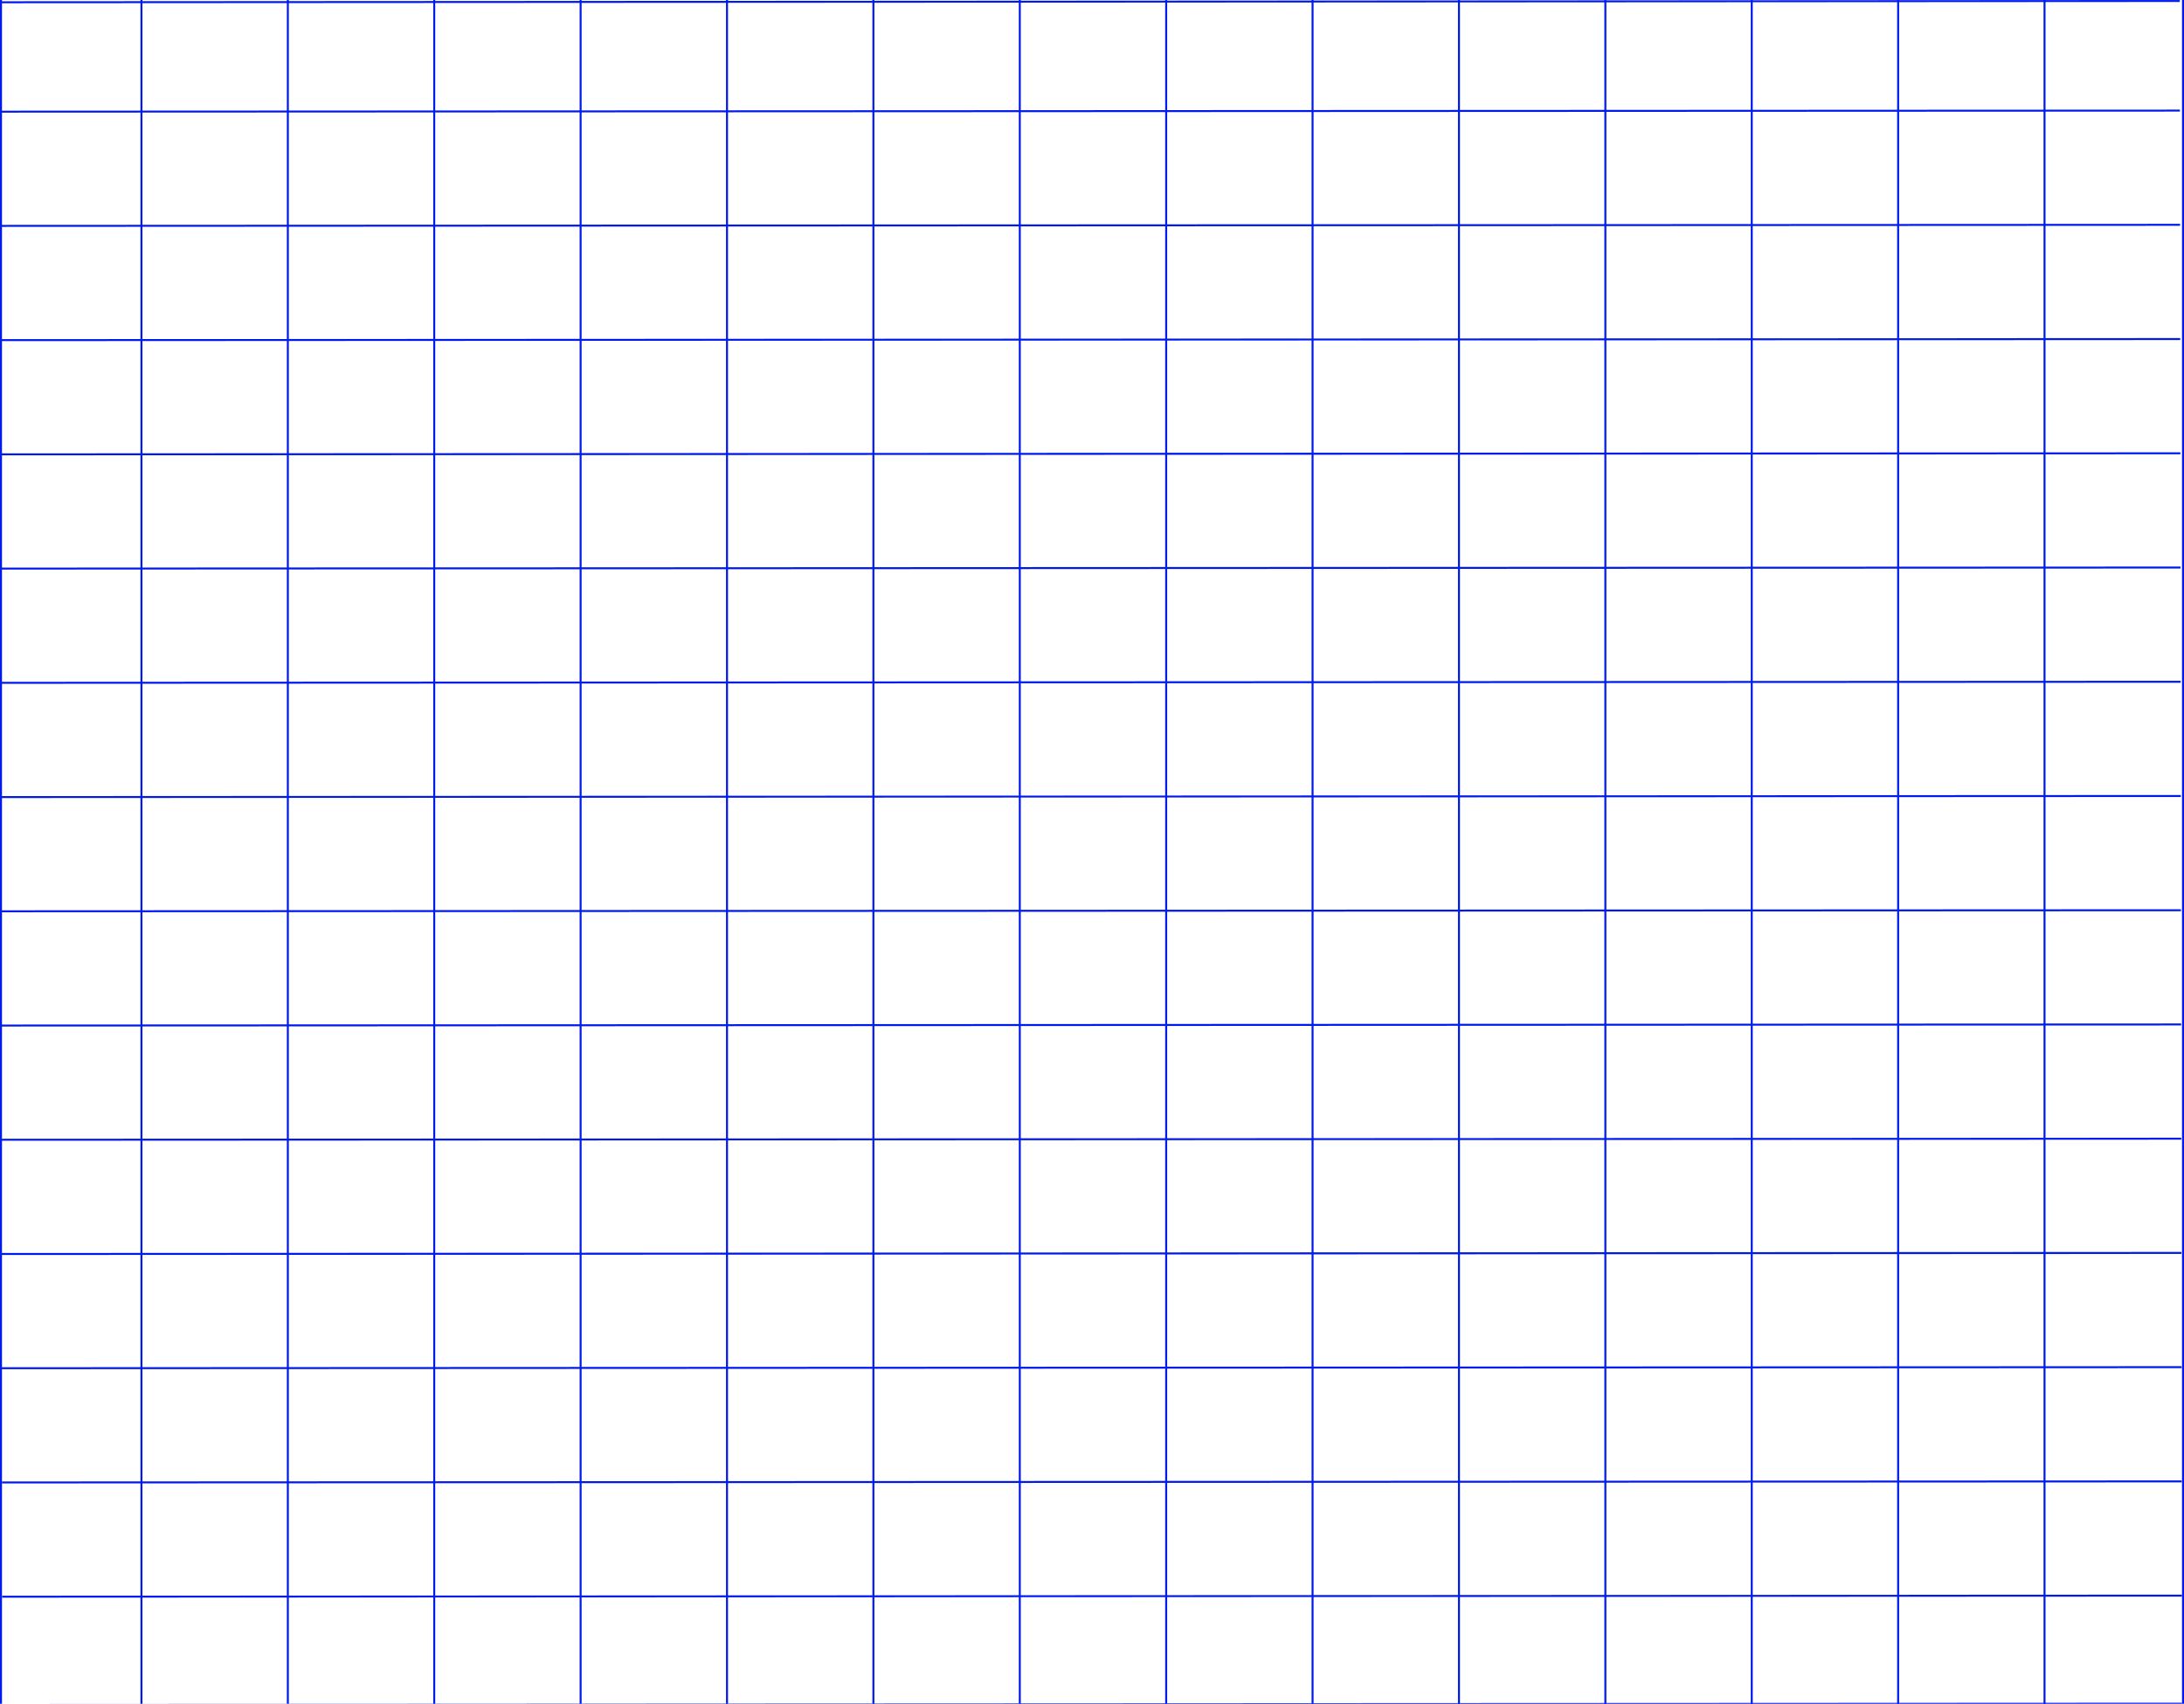 <svg width="1104" height="861" viewBox="0 0 1104 861" fill="none" xmlns="http://www.w3.org/2000/svg">
<g clip-path="url(#clip0)">
<path d="M71.5 0V861" stroke="#001AED"/>
<path d="M0.5 0L0.5 861" stroke="#001AED"/>
<path d="M145.5 0V861" stroke="#001AED"/>
<path d="M219.5 0V861" stroke="#001AED"/>
<path d="M293.5 0V861" stroke="#001AED"/>
<path d="M367.5 0V861" stroke="#001AED"/>
<path d="M441.5 0V861" stroke="#001AED"/>
<path d="M515.5 0V861" stroke="#001AED"/>
<path d="M589.5 0V861" stroke="#001AED"/>
<path d="M663.5 0V861" stroke="#001AED"/>
<path d="M737.5 0V861" stroke="#001AED"/>
<path d="M811.5 0V861" stroke="#001AED"/>
<path d="M885.5 0V861" stroke="#001AED"/>
<path d="M959.5 0V861" stroke="#001AED"/>
<path d="M1033.5 0V861" stroke="#001AED"/>
<path d="M1103.5 0V861" stroke="#001AED"/>
<path d="M1101.94 55.888L0.07 56.427" stroke="#001AED"/>
<path d="M1101.87 0.5L0.001 1.14" stroke="#001AED"/>
<path d="M1102.02 113.616L0.151 114.155" stroke="#001AED"/>
<path d="M1102.09 171.344L0.221 171.883" stroke="#001AED"/>
<path d="M1102.17 229.072L0.3 229.611" stroke="#001AED"/>
<path d="M1102.24 286.8L0.37 287.339" stroke="#001AED"/>
<path d="M1102.32 344.528L0.451 345.067" stroke="#001AED"/>
<path d="M1102.4 402.257L0.53 402.796" stroke="#001AED"/>
<path d="M1102.47 459.985L0.601 460.524" stroke="#001AED"/>
<path d="M1102.55 517.713L0.681 518.252" stroke="#001AED"/>
<path d="M1102.62 575.441L0.751 575.98" stroke="#001AED"/>
<path d="M1102.7 633.169L0.831 633.708" stroke="#001AED"/>
<path d="M1102.78 690.897L0.911 691.436" stroke="#001AED"/>
<path d="M1102.85 748.625L0.981 749.164" stroke="#001AED"/>
<path d="M1102.93 806.353L1.061 806.892" stroke="#001AED"/>
<path d="M1103 860.961L1.13 861.5" stroke="#001AED"/>
</g>
<defs>
<clipPath id="clip0">
<rect width="1104" height="861" fill="white"/>
</clipPath>
</defs>
</svg>
